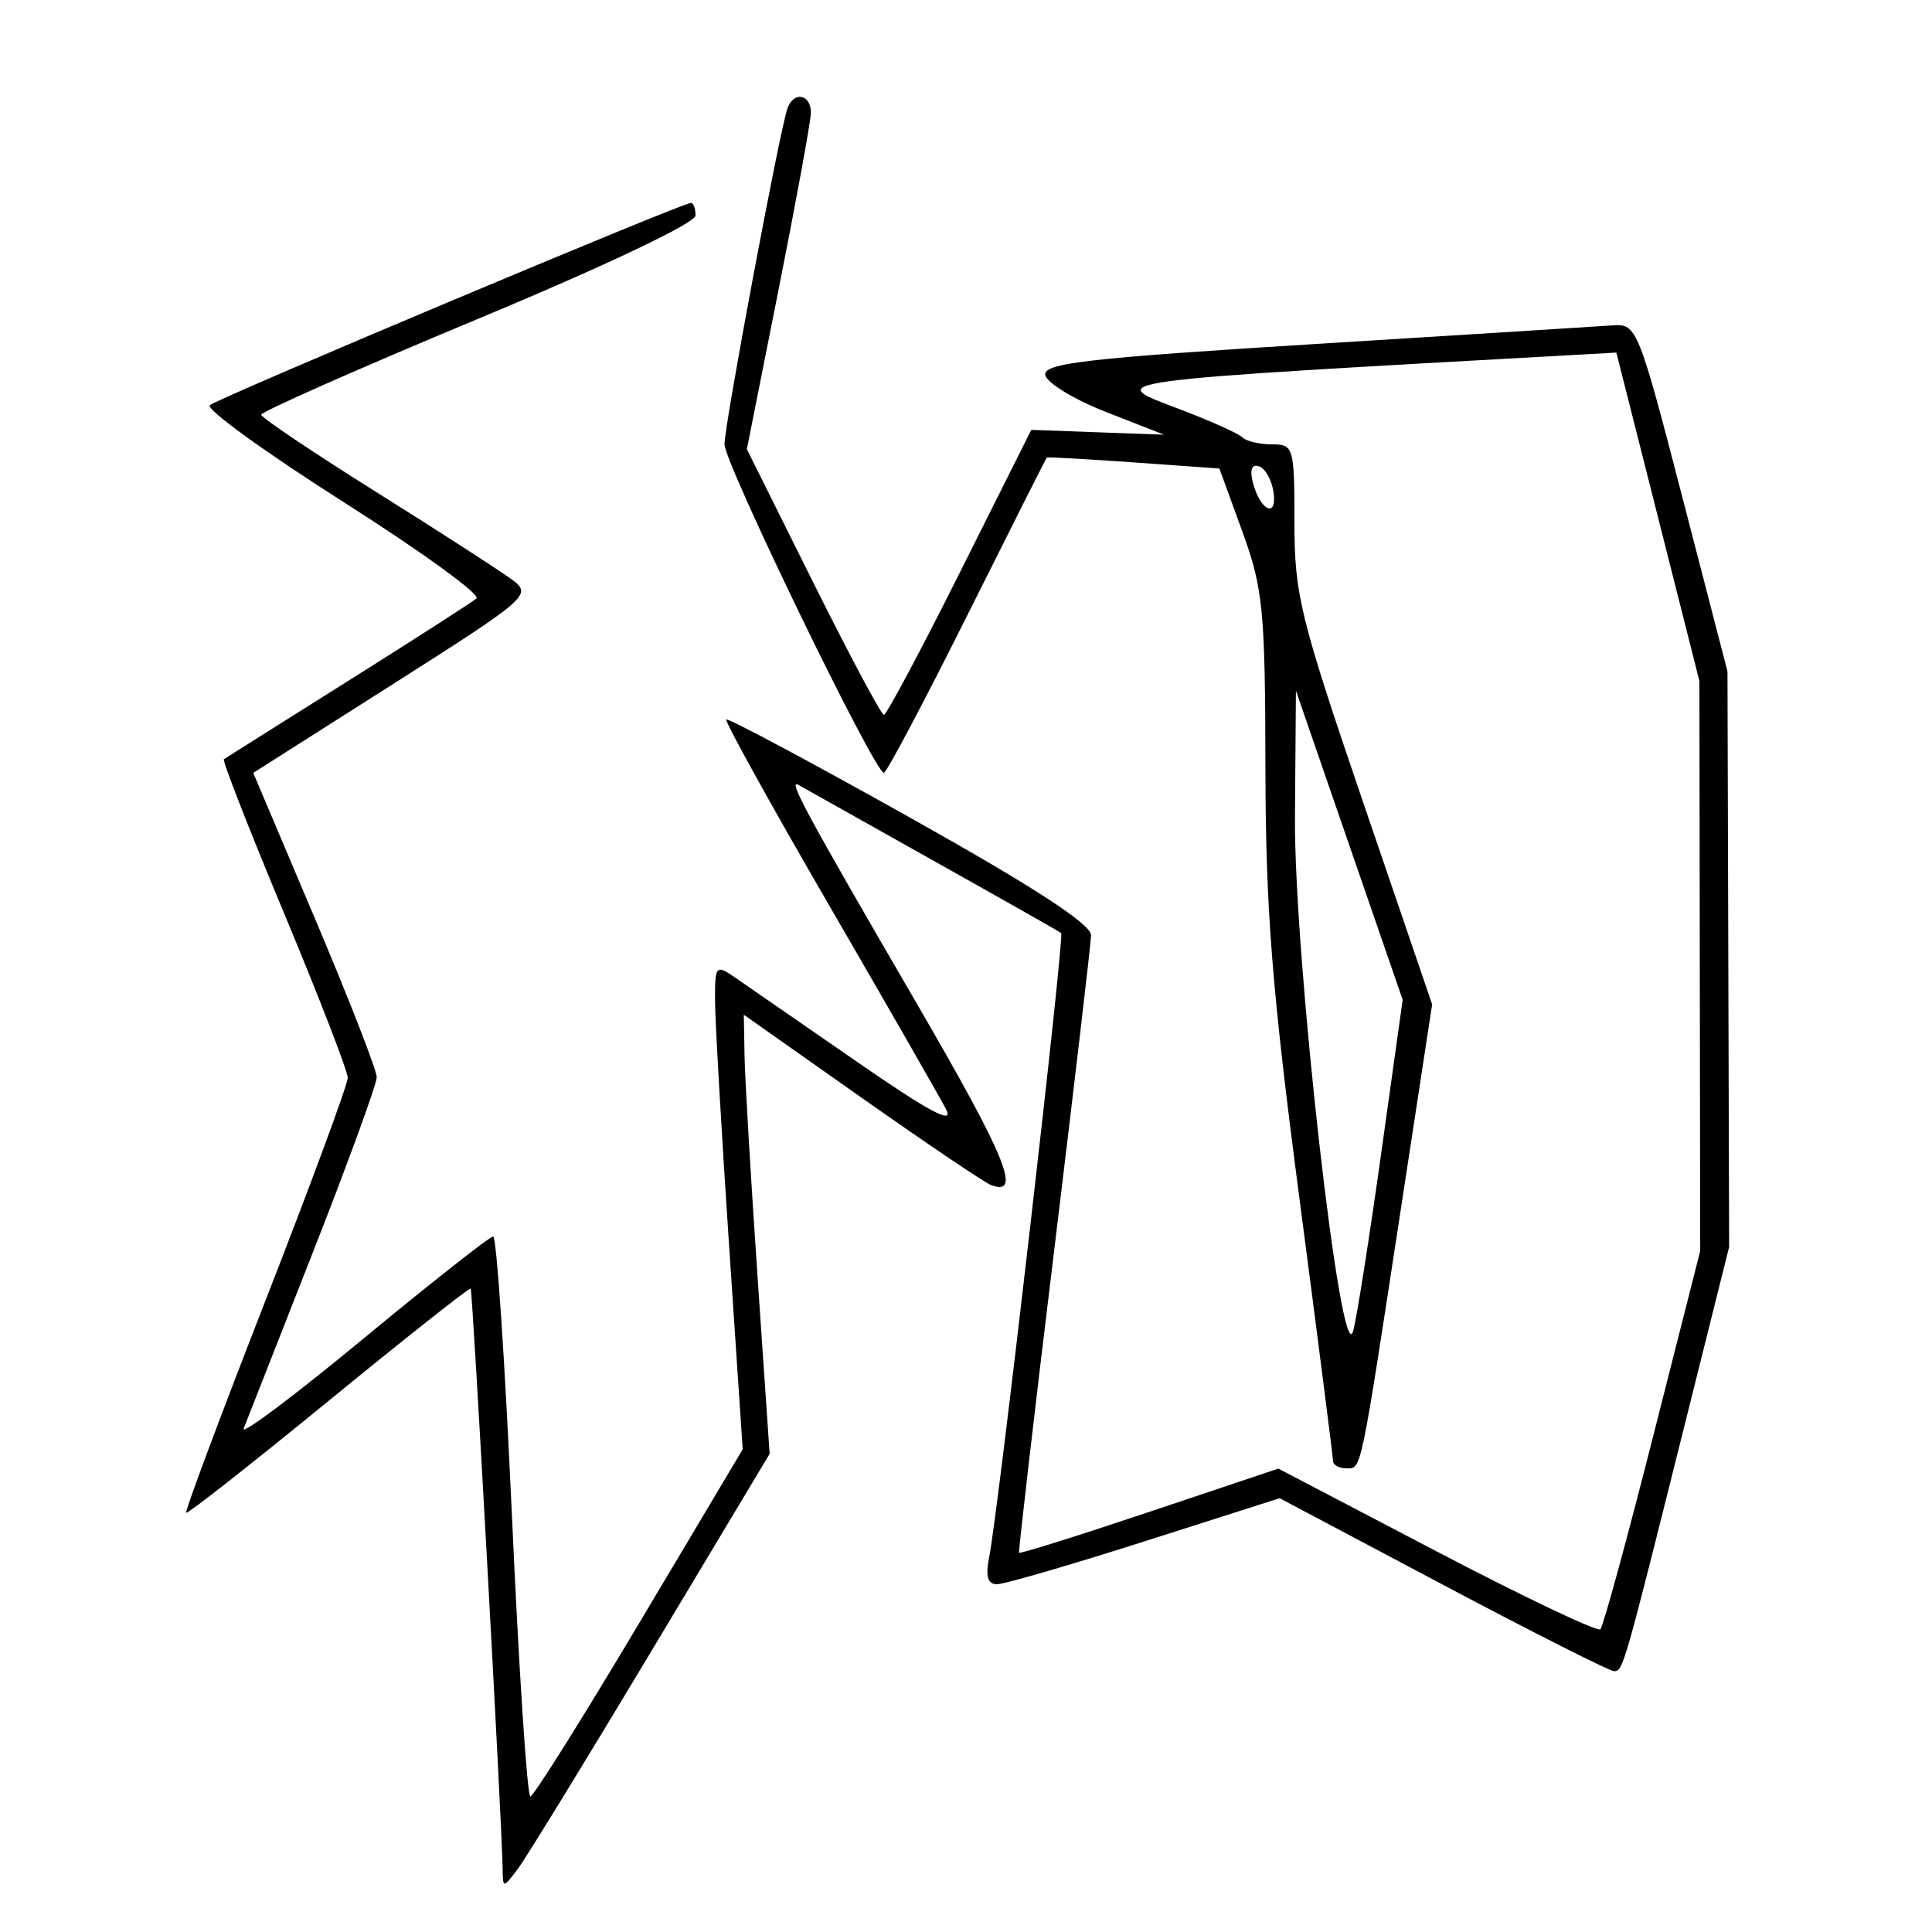 <svg xmlns="http://www.w3.org/2000/svg" width="200" height="200" viewBox="0 0 200 200" version="1.1">
	<path d="M 81.508 11.250 C 80.677 13.672, 75 43.972, 75 45.985 C 75 47.977, 90.534 80, 91.500 80 C 91.769 80, 95.642 72.688, 100.107 63.750 C 104.572 54.813, 108.287 47.441, 108.363 47.368 C 108.438 47.296, 112.489 47.521, 117.365 47.868 L 126.230 48.500 128.598 55 C 130.756 60.920, 130.969 63.105, 130.996 79.500 C 131.021 94.195, 131.666 102.366, 134.509 124 C 136.425 138.575, 137.994 150.838, 137.996 151.250 C 137.998 151.662, 138.625 152, 139.389 152 C 140.961 152, 140.776 152.883, 145.080 124.739 L 148.255 103.977 141.128 83.098 C 134.593 63.957, 134 61.544, 134 54.109 C 134 46.281, 133.919 46, 131.667 46 C 130.383 46, 129.007 45.673, 128.608 45.274 C 128.209 44.875, 125.321 43.577, 122.191 42.389 C 114.211 39.362, 113.083 39.515, 164.413 36.662 L 167.325 36.500 171.624 53.500 L 175.922 70.500 175.962 100 L 176.003 129.500 171.099 148.819 C 168.402 159.444, 165.959 168.374, 165.670 168.664 C 165.380 168.953, 157.761 165.329, 148.737 160.609 L 132.332 152.029 118.989 156.504 C 111.650 158.965, 105.578 160.871, 105.496 160.740 C 105.414 160.608, 107.044 146.550, 109.120 129.500 C 111.196 112.450, 112.918 97.750, 112.947 96.834 C 112.983 95.691, 107.116 91.871, 94.252 84.665 C 83.941 78.889, 75.360 74.307, 75.184 74.483 C 75.008 74.659, 79.782 83.285, 85.793 93.651 C 91.803 104.018, 97.267 113.544, 97.933 114.820 C 98.808 116.495, 96.205 115.104, 88.574 109.820 C 82.759 105.794, 77.101 101.883, 76.001 101.128 C 74.107 99.830, 74.001 99.964, 74.021 103.628 C 74.033 105.758, 74.682 117.069, 75.463 128.765 L 76.884 150.031 66.192 167.985 C 60.311 177.860, 55.232 185.953, 54.904 185.970 C 54.576 185.986, 53.719 172.950, 53 157 C 52.281 141.050, 51.406 128, 51.054 128 C 50.703 128, 44.626 132.785, 37.549 138.634 C 30.473 144.483, 24.927 148.645, 25.225 147.884 C 25.523 147.123, 28.744 138.920, 32.383 129.656 C 36.023 120.393, 39 112.225, 39 111.506 C 39 110.787, 36.124 103.406, 32.609 95.104 L 26.217 80.008 40.684 70.815 C 54.661 61.933, 55.080 61.569, 53.060 60.045 C 51.910 59.178, 45.595 55.101, 39.027 50.984 C 32.458 46.868, 27.065 43.246, 27.042 42.936 C 27.019 42.626, 37.125 38.155, 49.500 33 C 62.660 27.518, 72 23.082, 72 22.314 C 72 21.591, 71.790 21, 71.534 21 C 70.621 21, 22.486 41.242, 21.714 41.950 C 21.282 42.347, 27.504 46.851, 35.542 51.958 C 43.579 57.066, 49.783 61.562, 49.328 61.950 C 48.872 62.338, 42.875 66.192, 36 70.514 C 29.125 74.836, 23.353 78.473, 23.174 78.596 C 22.994 78.719, 25.807 85.912, 29.424 94.581 C 33.041 103.251, 36 110.898, 36 111.576 C 36 112.253, 32.177 122.603, 27.505 134.575 C 22.832 146.547, 19.127 156.460, 19.271 156.604 C 19.414 156.748, 26.050 151.534, 34.016 145.019 C 41.982 138.503, 48.601 133.272, 48.724 133.394 C 48.927 133.594, 51.957 188.589, 52.032 193.441 C 52.064 195.494, 52.068 195.494, 53.581 193.500 C 54.415 192.400, 60.627 182.275, 67.385 171 L 79.673 150.500 78.410 132 C 77.715 121.825, 77.114 111.598, 77.074 109.273 L 77 105.046 89.170 113.620 C 95.863 118.335, 101.893 122.405, 102.569 122.665 C 105.845 123.922, 104.178 119.840, 94.889 103.861 C 83.379 84.063, 81.499 80.586, 82.667 81.261 C 83.125 81.526, 89.350 85.019, 96.500 89.025 C 103.650 93.030, 109.659 96.434, 109.852 96.589 C 110.221 96.885, 103.345 156.463, 102.390 161.250 C 102.006 163.174, 102.251 164, 103.204 164 C 103.954 164, 110.846 161.996, 118.520 159.547 L 132.472 155.094 149.361 164.047 C 158.650 168.971, 166.627 173, 167.087 173 C 168.018 173, 168.065 172.835, 174.449 147.290 L 179 129.081 178.914 99.290 L 178.827 69.500 174.164 51.500 C 169.640 34.042, 169.425 33.505, 167 33.678 C 165.625 33.777, 151.770 34.645, 136.211 35.608 C 112.466 37.079, 107.969 37.596, 108.211 38.832 C 108.370 39.641, 111.200 41.360, 114.500 42.652 L 120.500 44.999 113.629 44.750 L 106.757 44.500 99.372 59.250 C 95.311 67.362, 91.768 74, 91.500 74 C 91.233 74, 87.931 67.813, 84.164 60.250 L 77.314 46.500 80.594 30 C 82.397 20.925, 83.902 12.713, 83.937 11.750 C 84.009 9.749, 82.154 9.367, 81.508 11.250 M 129.699 49.958 C 130.466 52.891, 132.239 53.706, 131.834 50.939 C 131.650 49.684, 130.973 48.483, 130.329 48.271 C 129.582 48.026, 129.354 48.638, 129.699 49.958 M 134.053 84.500 C 133.941 98.991, 138.854 142.376, 140.086 137.770 C 140.460 136.374, 141.764 128.092, 142.984 119.366 L 145.204 103.500 139.679 87.500 L 134.154 71.500 134.053 84.500" stroke="none" fill="black" fill-rule="evenodd"/>
</svg>